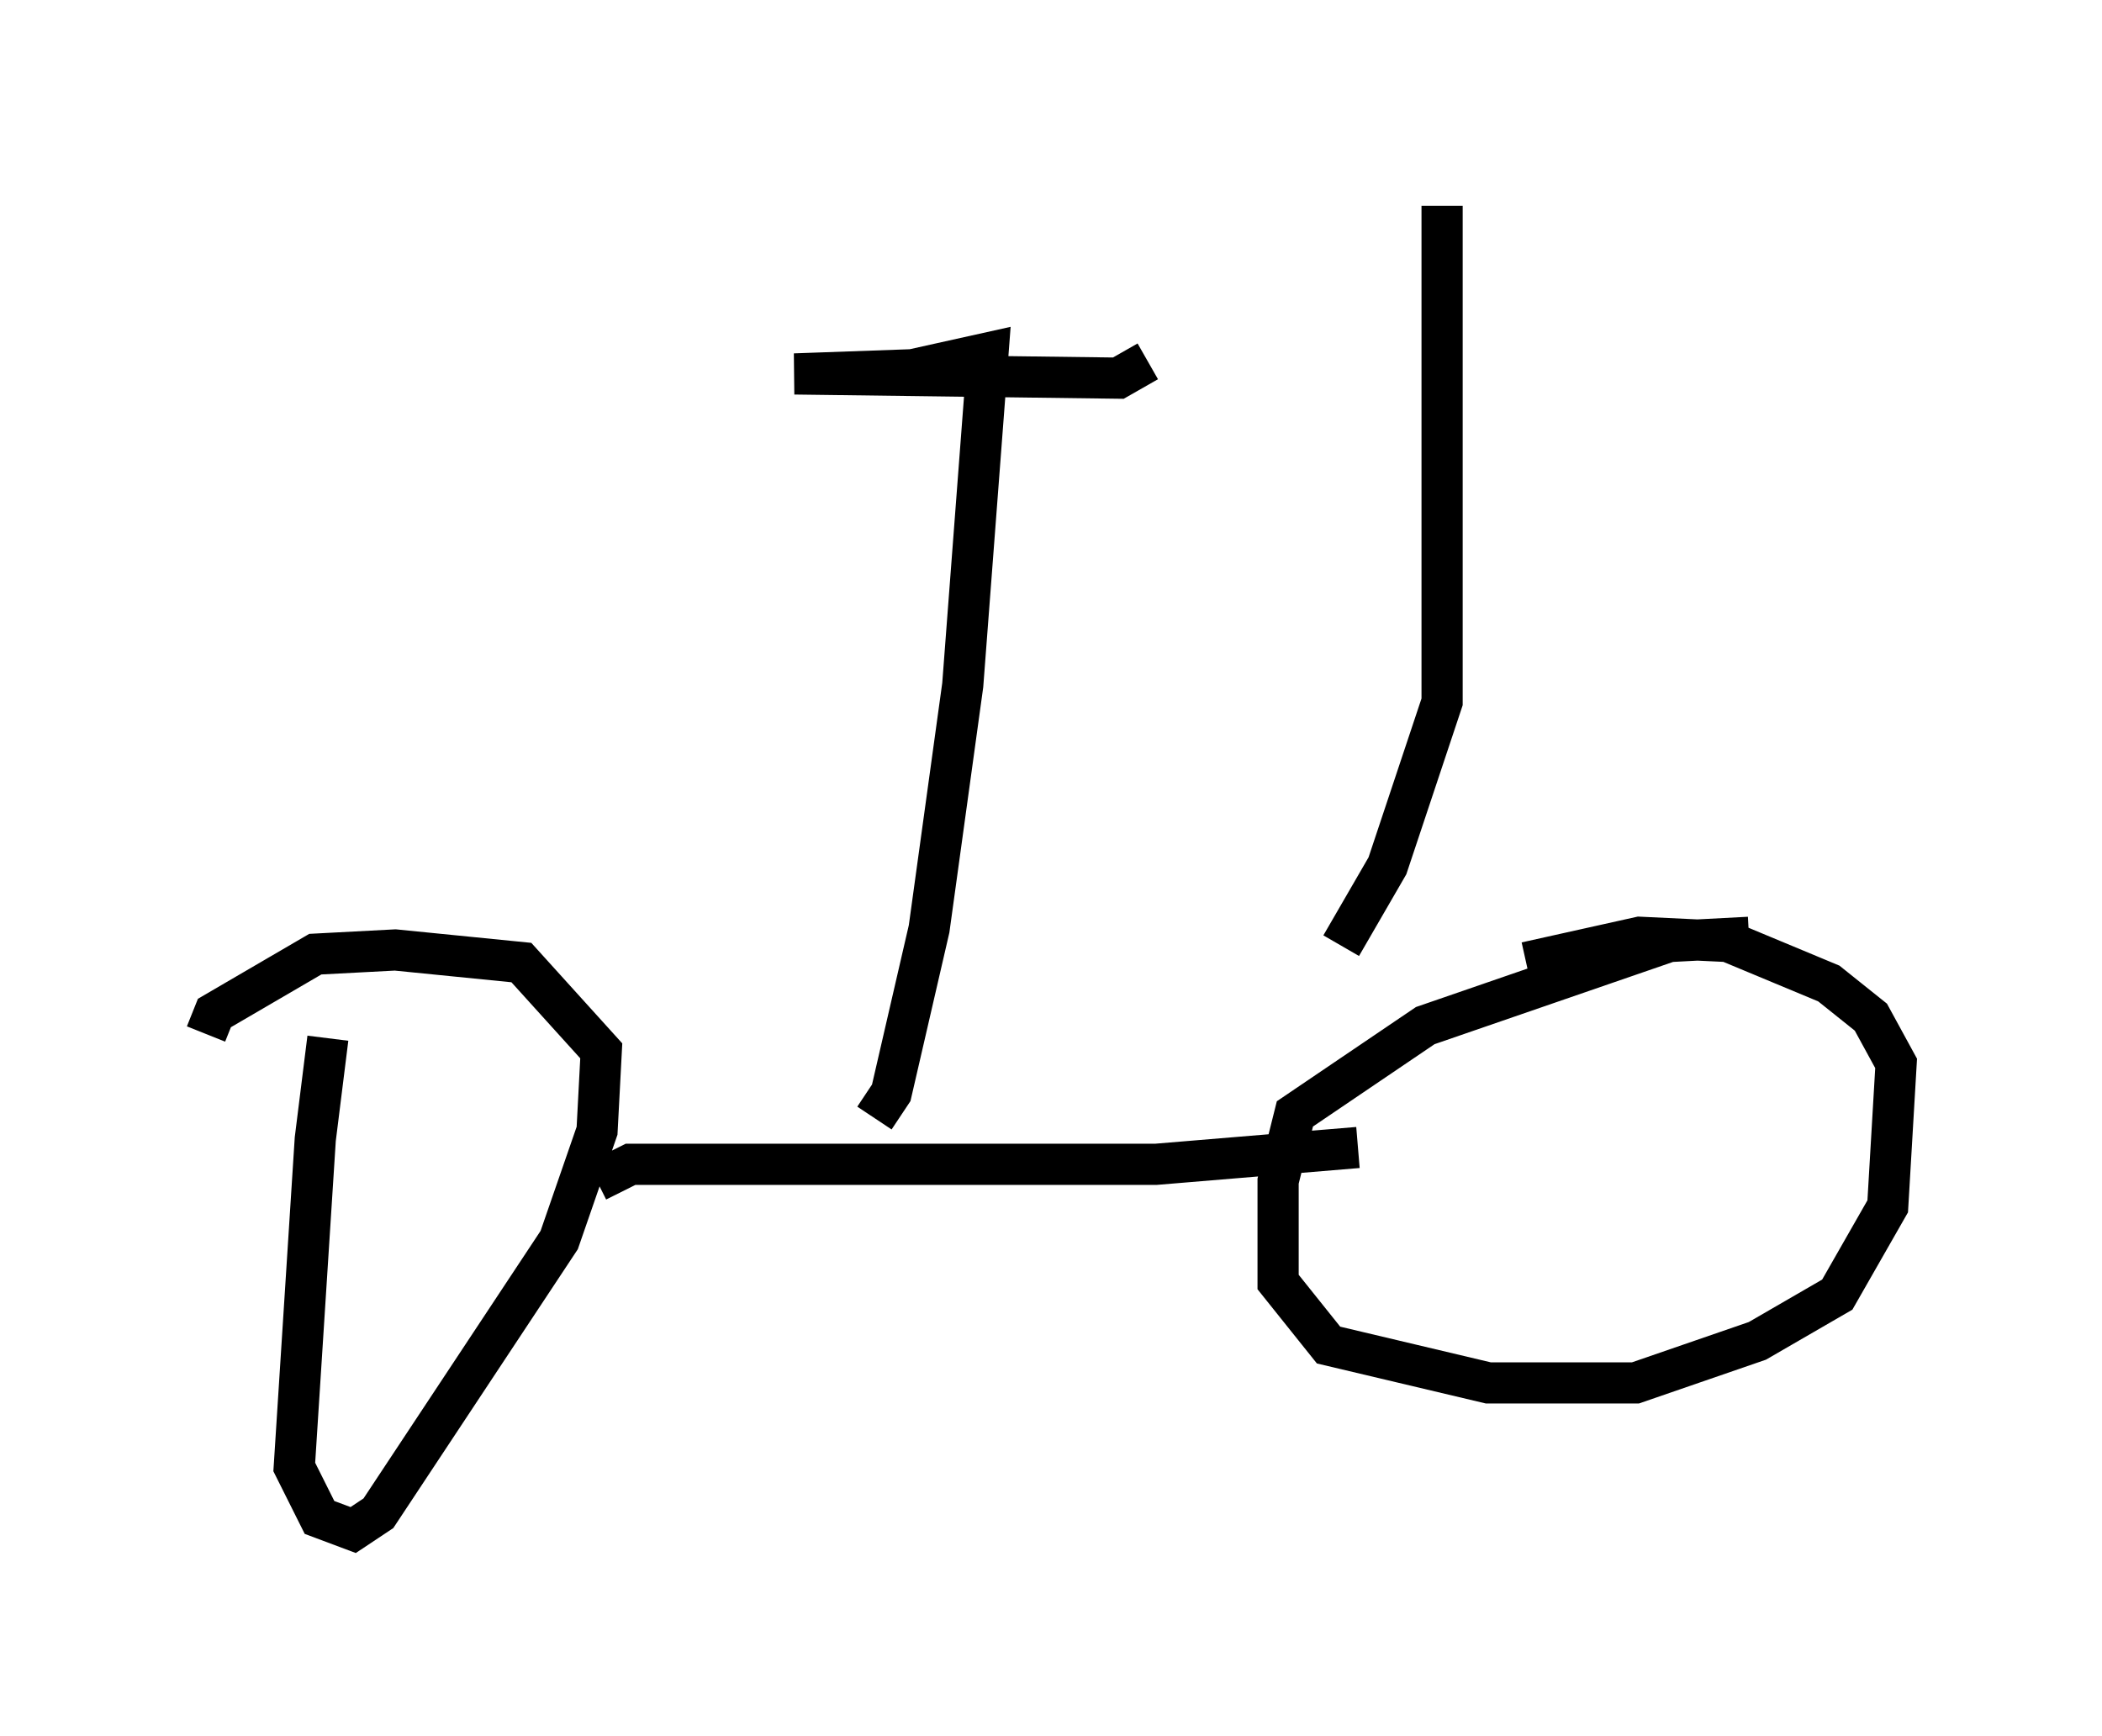 <?xml version="1.0" encoding="utf-8" ?>
<svg baseProfile="full" height="42.157" version="1.1" width="51.038" xmlns="http://www.w3.org/2000/svg" xmlns:ev="http://www.w3.org/2001/xml-events" xmlns:xlink="http://www.w3.org/1999/xlink"><defs /><rect fill="white" height="42.157" width="51.038" x="0" y="0" /><path d="M8.471, 24.804 m-0.51, 0.408 l-0.306, 2.45 -0.51, 7.963 l0.613, 1.225 0.817, 0.306 l0.613, -0.408 4.39, -6.635 l0.919, -2.654 0.102, -1.94 l-1.94, -2.144 -3.063, -0.306 l-1.94, 0.102 -2.45, 1.429 l-0.204, 0.51 m37.465, -2.348 l-1.94, 0.102 -5.921, 2.042 l-3.165, 2.144 -0.408, 1.633 l0.0, 2.45 1.225, 1.531 l3.879, 0.919 3.573, 0.0 l2.96, -1.021 1.94, -1.123 l1.225, -2.144 0.204, -3.471 l-0.613, -1.123 -1.021, -0.817 l-2.45, -1.021 -2.144, -0.102 l-2.756, 0.613 m-22.561, 5.308 l0.817, -0.408 12.761, 0.0 l4.9, -0.408 m-11.74, -0.715 l0.408, -0.613 0.919, -3.981 l0.817, -5.921 0.613, -8.065 l-1.838, 0.408 -2.858, 0.102 l7.861, 0.102 0.715, -0.408 m4.696, 14.19 l1.123, -1.94 1.327, -3.981 l0.0, -12.046 " fill="none" stroke="black" stroke-width="1" /></svg>